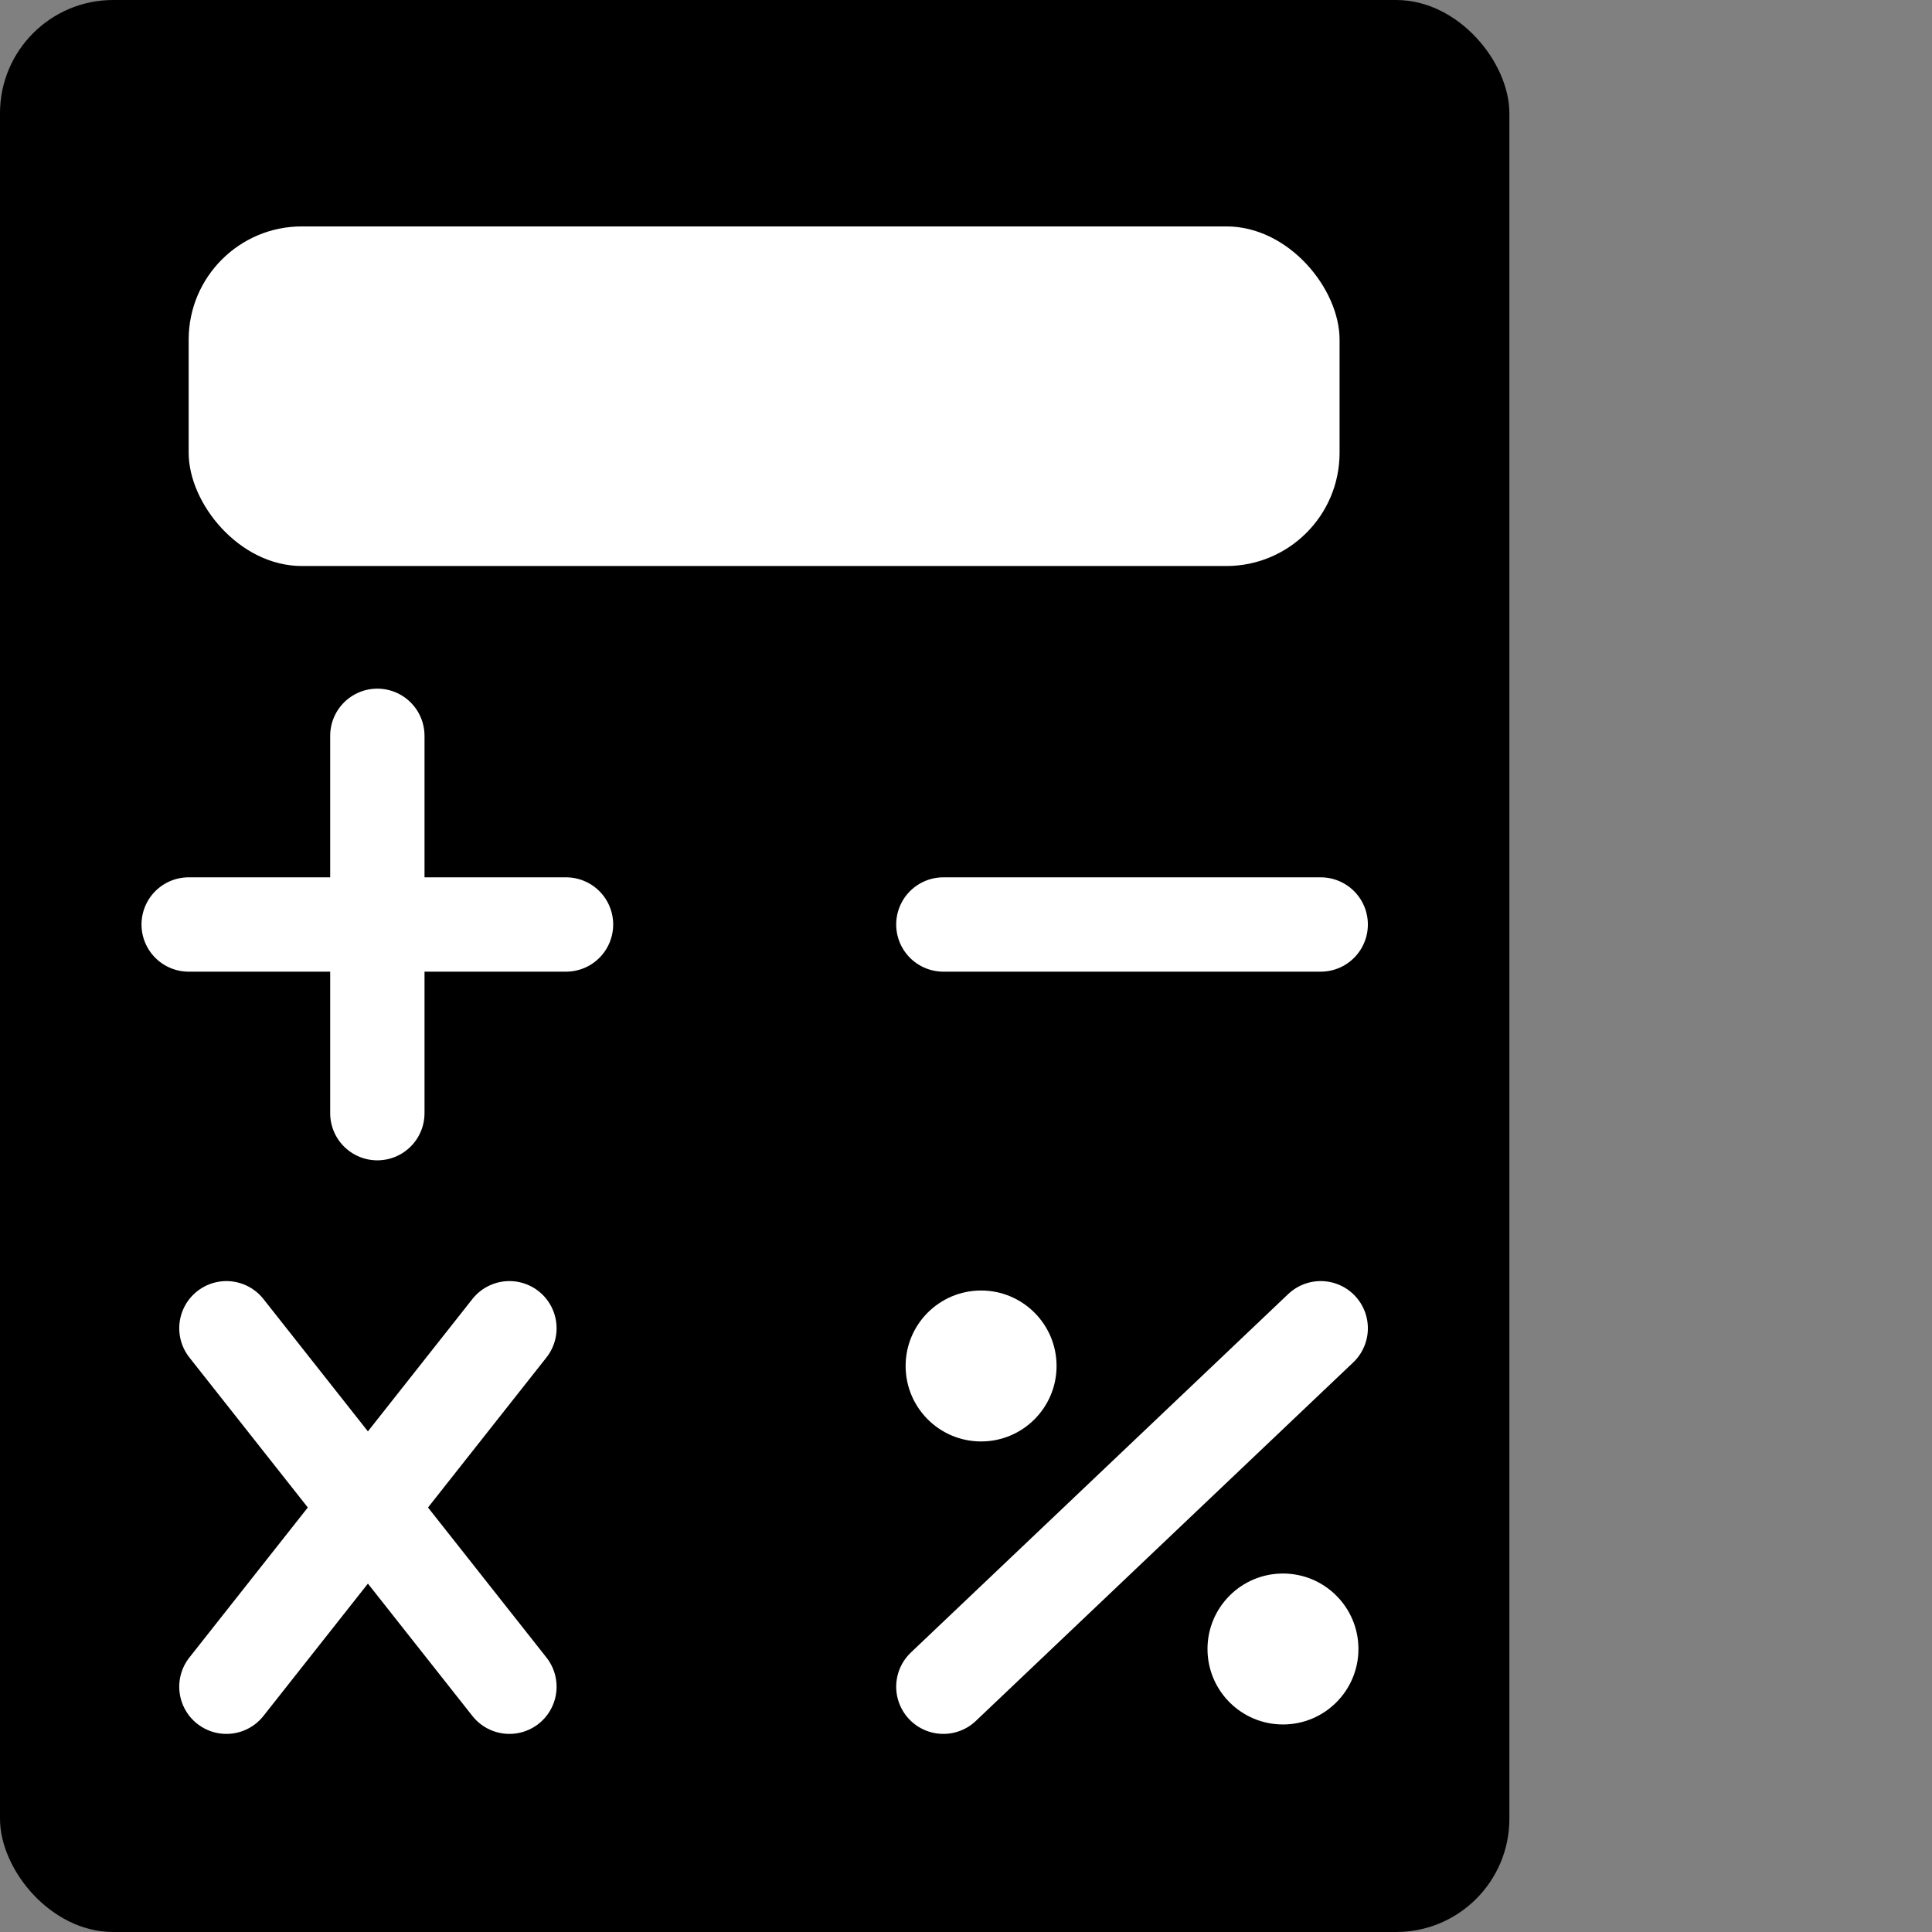     <svg class="calculator" width="512" height="512" viewBox="0 0 512 512">
        <rect x="0" y="0" width="512" height="512" fill="#808080" stroke="none"/>
        <rect width="400px" height="512px" rx="30" ry="30" fill="black"/>
        <rect width="305px" height="90px" rx="30" ry="30" x="50" y="60" fill="white"/>
        <line x1="50" y1="245" x2="150" y2="245" stroke="white" stroke-width="25" stroke-linecap="round"/>
        <line x1="100" y1="195" x2="100" y2="295" stroke="white" stroke-width="25" stroke-linecap="round"/>
        <line x1="350" y1="245" x2="250" y2="245" stroke="white" stroke-width="25" stroke-linecap="round"/>
        <line x1="60" y1="352" x2="135" y2="447" stroke="white" stroke-width="25" stroke-linecap="round"/>
        <line x1="60" y1="447" x2="135" y2="352" stroke="white" stroke-width="25" stroke-linecap="round"/>
        <line x1="250" y1="447" x2="350" y2="352" stroke="white" stroke-width="25" stroke-linecap="round"/>
        <circle cx="260" cy="362" r="20" fill="white"/>
        <circle cx="340" cy="437" r="20" fill="white"/>
    </svg>    
